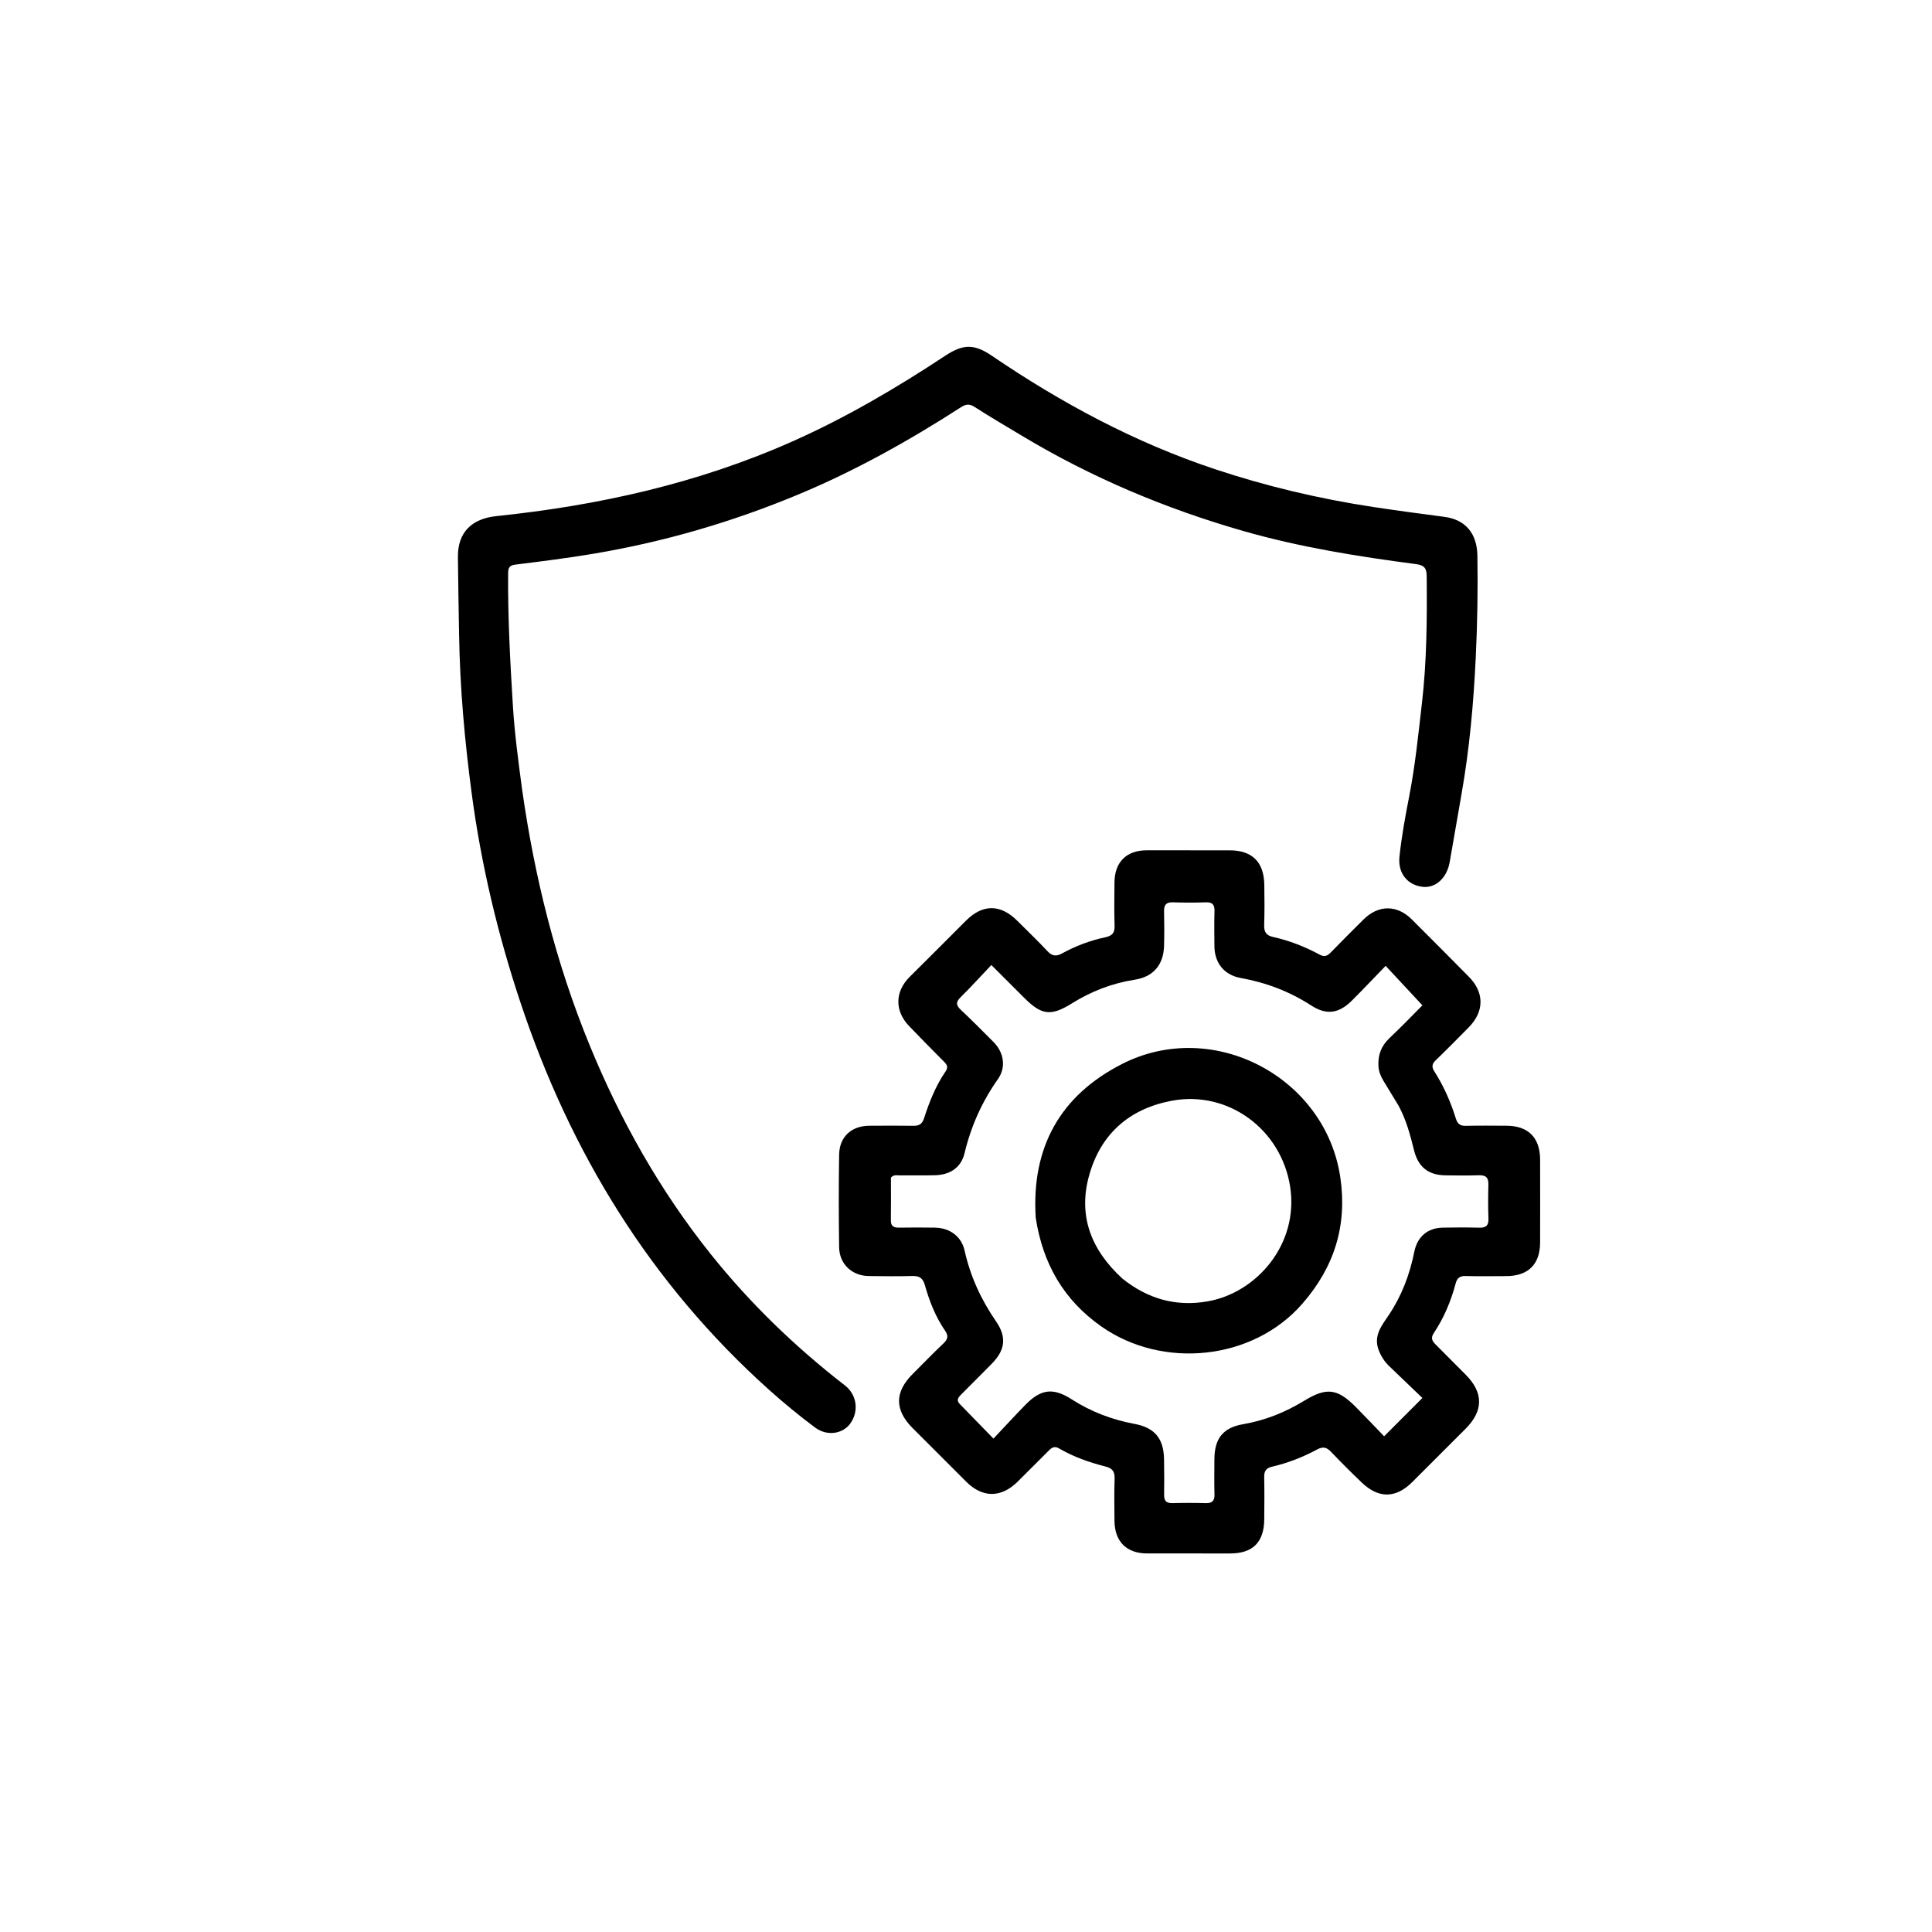 <svg version="1.1" id="Layer_1" xmlns="http://www.w3.org/2000/svg" xmlns:xlink="http://www.w3.org/1999/xlink" x="0px" y="0px"
	 width="100%" viewBox="0 0 1024 1024" enable-background="new 0 0 1024 1024" xml:space="preserve">
<path fill="#000000" opacity="1" stroke="none" 
	d="
M816.303,619.051 
	C816.304,632.541 816.342,645.539 816.293,658.537 
	C816.25,670.152 809.969,676.341 798.321,676.364 
	C791.155,676.378 783.986,676.52 776.826,676.316 
	C773.759,676.229 772.292,677.371 771.533,680.234 
	C769.043,689.625 765.314,698.517 759.915,706.61 
	C758.163,709.236 759.128,710.84 760.937,712.641 
	C766.251,717.93 771.519,723.266 776.812,728.576 
	C786.315,738.109 786.34,747.668 776.804,757.257 
	C767.404,766.71 757.96,776.12 748.52,785.532 
	C739.832,794.194 730.696,794.342 721.797,785.816 
	C716.263,780.514 710.814,775.115 705.535,769.562 
	C703.248,767.156 701.35,766.523 698.215,768.205 
	C690.575,772.306 682.515,775.471 674.031,777.424 
	C671.129,778.091 669.991,779.732 670.051,782.753 
	C670.202,790.248 670.148,797.75 670.078,805.248 
	C669.964,817.438 664.018,823.36 651.968,823.368 
	C637.303,823.377 622.638,823.391 607.974,823.357 
	C597.014,823.333 590.758,817.014 590.694,805.925 
	C590.651,798.593 590.494,791.254 590.767,783.932 
	C590.908,780.148 589.794,778.257 585.951,777.287 
	C577.393,775.127 569.048,772.202 561.387,767.721 
	C558.861,766.243 557.41,767.298 555.781,768.934 
	C550.373,774.366 544.939,779.773 539.51,785.184 
	C530.61,794.054 520.706,794.006 511.972,785.189 
	C502.591,775.72 493.086,766.373 483.692,756.916 
	C474.1,747.26 474.138,737.842 483.71,728.269 
	C489.13,722.849 494.461,717.335 500.023,712.064 
	C502.357,709.852 502.826,708.106 500.902,705.294 
	C495.876,697.948 492.605,689.712 490.226,681.203 
	C489.155,677.372 487.256,676.21 483.517,676.307 
	C475.857,676.507 468.187,676.427 460.522,676.334 
	C451.554,676.225 444.882,669.999 444.755,661.014 
	C444.523,644.687 444.506,628.351 444.759,612.023 
	C444.907,602.497 451.278,596.71 460.816,596.665 
	C468.648,596.629 476.481,596.575 484.312,596.686 
	C487.274,596.728 488.842,595.574 489.757,592.731 
	C492.568,583.996 495.957,575.486 501.179,567.861 
	C502.641,565.725 502.073,564.415 500.404,562.755 
	C494.143,556.529 487.976,550.206 481.855,543.842 
	C474.086,535.764 474.286,525.553 482.178,517.725 
	C492.117,507.868 502.019,497.974 511.896,488.057 
	C520.854,479.063 530.319,479.093 539.337,488.183 
	C544.618,493.506 550.085,498.652 555.182,504.144 
	C557.726,506.885 559.937,506.98 563.031,505.279 
	C570.209,501.332 577.862,498.467 585.868,496.766 
	C589.443,496.006 590.878,494.48 590.754,490.72 
	C590.502,483.063 590.634,475.391 590.694,467.726 
	C590.78,456.92 597.052,450.681 607.78,450.674 
	C622.445,450.663 637.109,450.662 651.774,450.691 
	C663.645,450.715 669.906,456.865 670.103,468.824 
	C670.221,475.988 670.268,483.16 670.042,490.318 
	C669.928,493.912 671.104,495.802 674.718,496.606 
	C683.371,498.53 691.606,501.729 699.383,505.95 
	C702.05,507.398 703.562,506.639 705.391,504.755 
	C711.079,498.898 716.865,493.135 722.654,487.377 
	C730.552,479.52 740.42,479.46 748.262,487.281 
	C758.408,497.402 768.519,507.558 778.582,517.761 
	C786.828,526.123 786.719,536.205 778.382,544.599 
	C772.628,550.393 766.923,556.238 761.032,561.891 
	C758.966,563.873 758.705,565.475 760.253,567.897 
	C765.211,575.655 768.893,584.044 771.623,592.815 
	C772.512,595.672 773.874,596.799 776.927,596.714 
	C784.087,596.513 791.256,596.651 798.422,596.662 
	C809.973,596.679 816.213,602.93 816.297,614.563 
	C816.307,615.895 816.302,617.227 816.303,619.051 
M741.32,586.133 
	C738.641,581.723 735.951,577.32 733.287,572.901 
	C731.816,570.463 730.744,567.962 730.598,564.983 
	C730.312,559.116 732.09,554.34 736.429,550.244 
	C742.663,544.358 748.601,538.157 753.904,532.851 
	C747.33,525.788 741.232,519.236 734.421,511.918 
	C728.3,518.234 722.507,524.388 716.519,530.345 
	C709.582,537.246 703.054,538.144 694.94,532.903 
	C683.436,525.471 670.985,520.759 657.547,518.341 
	C648.837,516.773 643.721,510.365 643.665,501.469 
	C643.626,495.304 643.521,489.136 643.705,482.977 
	C643.806,479.582 642.703,478.129 639.146,478.251 
	C633.322,478.45 627.481,478.44 621.656,478.248 
	C618.158,478.133 616.9,479.546 616.974,482.939 
	C617.107,489.1 617.148,495.271 616.964,501.43 
	C616.666,511.42 611.231,517.735 601.48,519.255 
	C589.458,521.128 578.426,525.395 568.115,531.823 
	C556.938,538.791 551.992,538.067 542.711,528.731 
	C537.232,523.218 531.713,517.745 525.438,511.482 
	C519.679,517.555 514.536,523.221 509.106,528.596 
	C506.619,531.058 506.604,532.721 509.139,535.112 
	C515.075,540.711 520.835,546.499 526.589,552.288 
	C532.079,557.811 533.365,565.638 528.94,571.912 
	C520.467,583.925 514.643,596.957 511.224,611.237 
	C509.439,618.693 503.753,622.657 495.712,622.898 
	C489.387,623.087 483.051,622.922 476.721,622.973 
	C475.285,622.985 473.691,622.472 472.215,624.153 
	C472.215,631.487 472.289,639.14 472.18,646.791 
	C472.135,649.986 473.742,650.718 476.542,650.674 
	C482.871,650.575 489.205,650.569 495.534,650.677 
	C503.411,650.811 509.588,655.332 511.244,662.788 
	C514.287,676.478 520.002,688.852 527.935,700.38 
	C533.676,708.723 532.77,715.568 525.684,722.792 
	C520.318,728.262 514.858,733.639 509.467,739.086 
	C508.018,740.551 506.634,742.051 508.7,744.155 
	C514.386,749.943 520.022,755.779 526.55,762.493 
	C532.587,756.093 537.873,750.345 543.318,744.751 
	C551.678,736.162 558.138,735.322 568.08,741.705 
	C578.311,748.273 589.4,752.474 601.316,754.696 
	C611.986,756.685 616.784,762.435 616.96,773.329 
	C617.062,779.659 617.102,785.992 617.01,792.321 
	C616.963,795.521 618.237,796.785 621.471,796.694 
	C627.297,796.531 633.135,796.529 638.961,796.699 
	C642.356,796.797 643.802,795.615 643.699,792.089 
	C643.519,785.93 643.649,779.761 643.655,773.597 
	C643.668,762.527 648.135,756.695 658.901,754.851 
	C670.577,752.85 681.238,748.547 691.288,742.407 
	C703.096,735.192 708.86,735.921 718.591,745.723 
	C723.727,750.898 728.731,756.206 733.613,761.266 
	C740.577,754.293 746.874,747.988 753.9,740.953 
	C748.048,735.347 742.164,729.721 736.295,724.079 
	C733.736,721.619 731.901,718.722 730.66,715.363 
	C727.901,707.89 732.394,702.504 736.037,697.073 
	C742.924,686.804 747.19,675.554 749.591,663.531 
	C751.199,655.481 756.641,650.764 764.882,650.668 
	C771.212,650.594 777.548,650.499 783.872,650.7 
	C787.461,650.813 789.052,649.698 788.91,645.892 
	C788.685,639.903 788.708,633.895 788.876,627.903 
	C788.977,624.269 787.627,622.792 783.924,622.913 
	C777.932,623.108 771.928,623.058 765.932,622.952 
	C757.001,622.794 751.7,618.471 749.526,609.87 
	C747.53,601.967 745.562,594.049 741.32,586.133 
z"/>
<path fill="#000000" opacity="1" stroke="none" 
	d="
M276.732,418.49 
	C283.394,465.351 294.711,510.574 312.522,553.996 
	C328.84,593.777 349.721,630.958 376.684,664.691 
	C397.61,690.871 421.465,713.885 447.888,734.36 
	C454.129,739.196 455.356,747.889 450.736,754.406 
	C446.77,760.002 438.411,761.396 432.002,756.621 
	C423.6,750.361 415.475,743.672 407.671,736.676 
	C344.755,680.273 302.219,610.756 275.725,530.968 
	C263.756,494.923 254.998,458.102 249.997,420.465 
	C246.299,392.638 243.785,364.711 243.33,336.563 
	C243.107,322.769 242.825,308.958 242.702,295.155 
	C242.587,282.161 250.042,274.907 263.046,273.557 
	C317.246,267.93 369.945,256.208 419.975,233.976 
	C448.373,221.357 475.058,205.683 500.942,188.583 
	C510.494,182.272 516.342,182.2 525.708,188.568 
	C562.516,213.596 601.424,234.499 643.773,248.61 
	C671.267,257.771 699.37,264.402 728.032,268.739 
	C740.502,270.626 752.994,272.301 765.498,273.935 
	C776.923,275.427 782.851,282.876 783.049,294.492 
	C783.354,312.484 783.035,330.477 782.181,348.431 
	C781.022,372.805 778.844,397.116 774.581,421.19 
	C772.469,433.113 770.476,445.058 768.358,456.98 
	C766.856,465.435 760.845,470.833 753.989,470.038 
	C746.109,469.123 740.803,462.932 741.745,454.028 
	C742.875,443.327 744.832,432.691 746.898,422.119 
	C750.086,405.8 751.73,389.293 753.643,372.809 
	C756.236,350.48 756.38,328.071 756.184,305.637 
	C756.148,301.494 755.261,299.615 750.538,298.994 
	C719.742,294.949 689.103,290.073 659.142,281.493 
	C617.797,269.652 578.522,253.12 541.641,230.962 
	C533.22,225.902 524.73,220.945 516.466,215.638 
	C513.717,213.872 511.819,214.241 509.309,215.858 
	C481.826,233.56 453.382,249.478 423.152,262.076 
	C388.172,276.654 352.049,287.189 314.658,293.475 
	C300.888,295.79 287.052,297.536 273.209,299.249 
	C270.119,299.631 269.343,300.864 269.32,303.675 
	C269.131,327.168 270.394,350.597 271.84,374.036 
	C272.751,388.808 274.725,403.426 276.732,418.49 
z"/>
<path fill="#000000" opacity="1" stroke="none" 
	d="
M548.962,645.514 
	C546.563,608.087 561.974,580.617 594.691,563.937 
	C642.895,539.36 702.591,570.808 710.403,624.096 
	C714.132,649.539 707.236,671.52 690.322,690.944 
	C663.922,721.262 616.039,725.753 583.735,703.06 
	C563.702,688.987 552.732,669.78 548.962,645.514 
M594.846,677.643 
	C608.134,688.305 623.02,692.718 640.038,689.757 
	C666.057,685.231 688.502,659.4 683.808,629.002 
	C679.103,598.533 650.857,577.723 620.881,583.449 
	C598.477,587.729 583.308,601.07 577.216,623.165 
	C571.331,644.504 578.309,662.431 594.846,677.643 
z"/>
</svg>